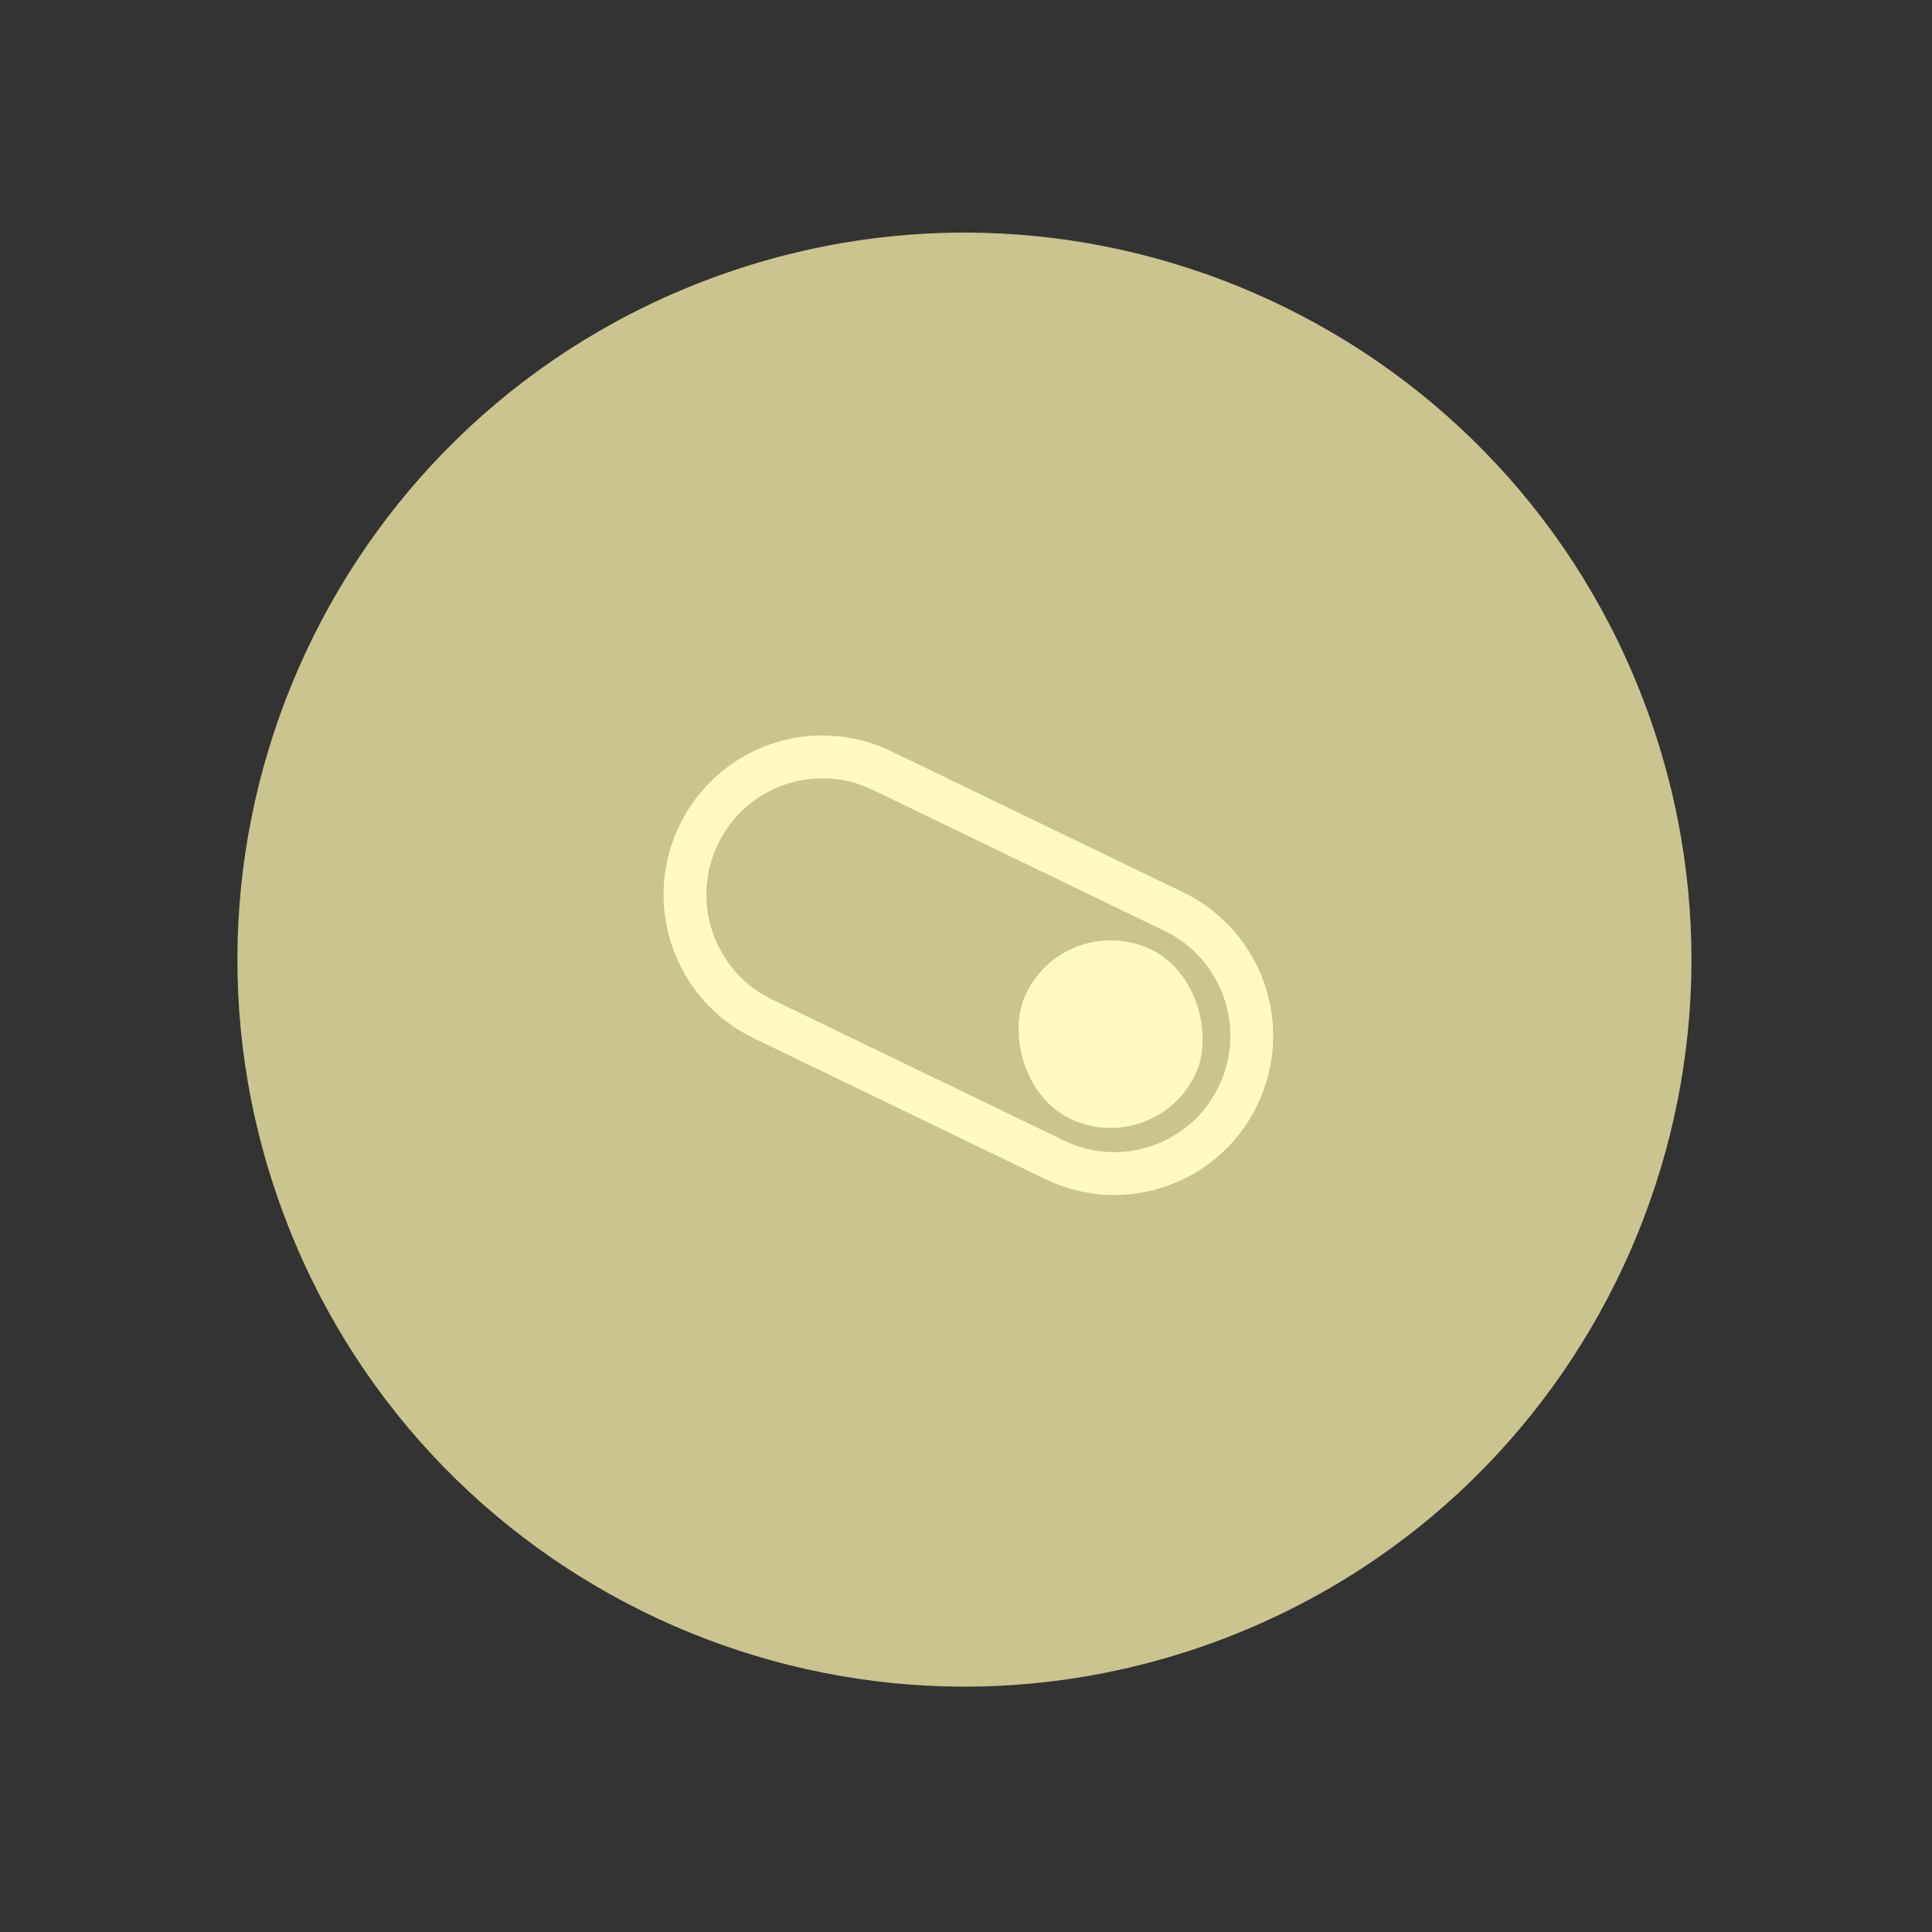 <svg width="412" height="412" viewBox="0 0 412 412" fill="none" xmlns="http://www.w3.org/2000/svg">
<rect x="0" y="0" width="412" height="412" fill="#333333" stroke="none"/>
<path d="M351.318 151.626C380.596 232.068 339.12 321.013 258.679 350.292C178.237 379.57 89.291 338.094 60.013 257.652C30.735 177.211 72.211 88.265 152.652 58.987C233.094 29.709 322.039 71.184 351.318 151.626Z" fill="#CAC48E"/>
<path d="M188.074 164.32L250.353 194.41C264.922 201.45 271.055 219.011 264.026 233.638C257.002 248.258 239.5 254.387 224.938 247.351L162.659 217.26C148.09 210.221 141.957 192.659 148.985 178.032C156.01 163.413 173.512 157.284 188.074 164.32Z" stroke="#FFFAC2" stroke-width="9.133"/>
<rect x="227.168" y="193.956" width="40" height="40" rx="20" transform="rotate(25 227.168 193.956)" fill="#FFFAC2"/>
</svg>
